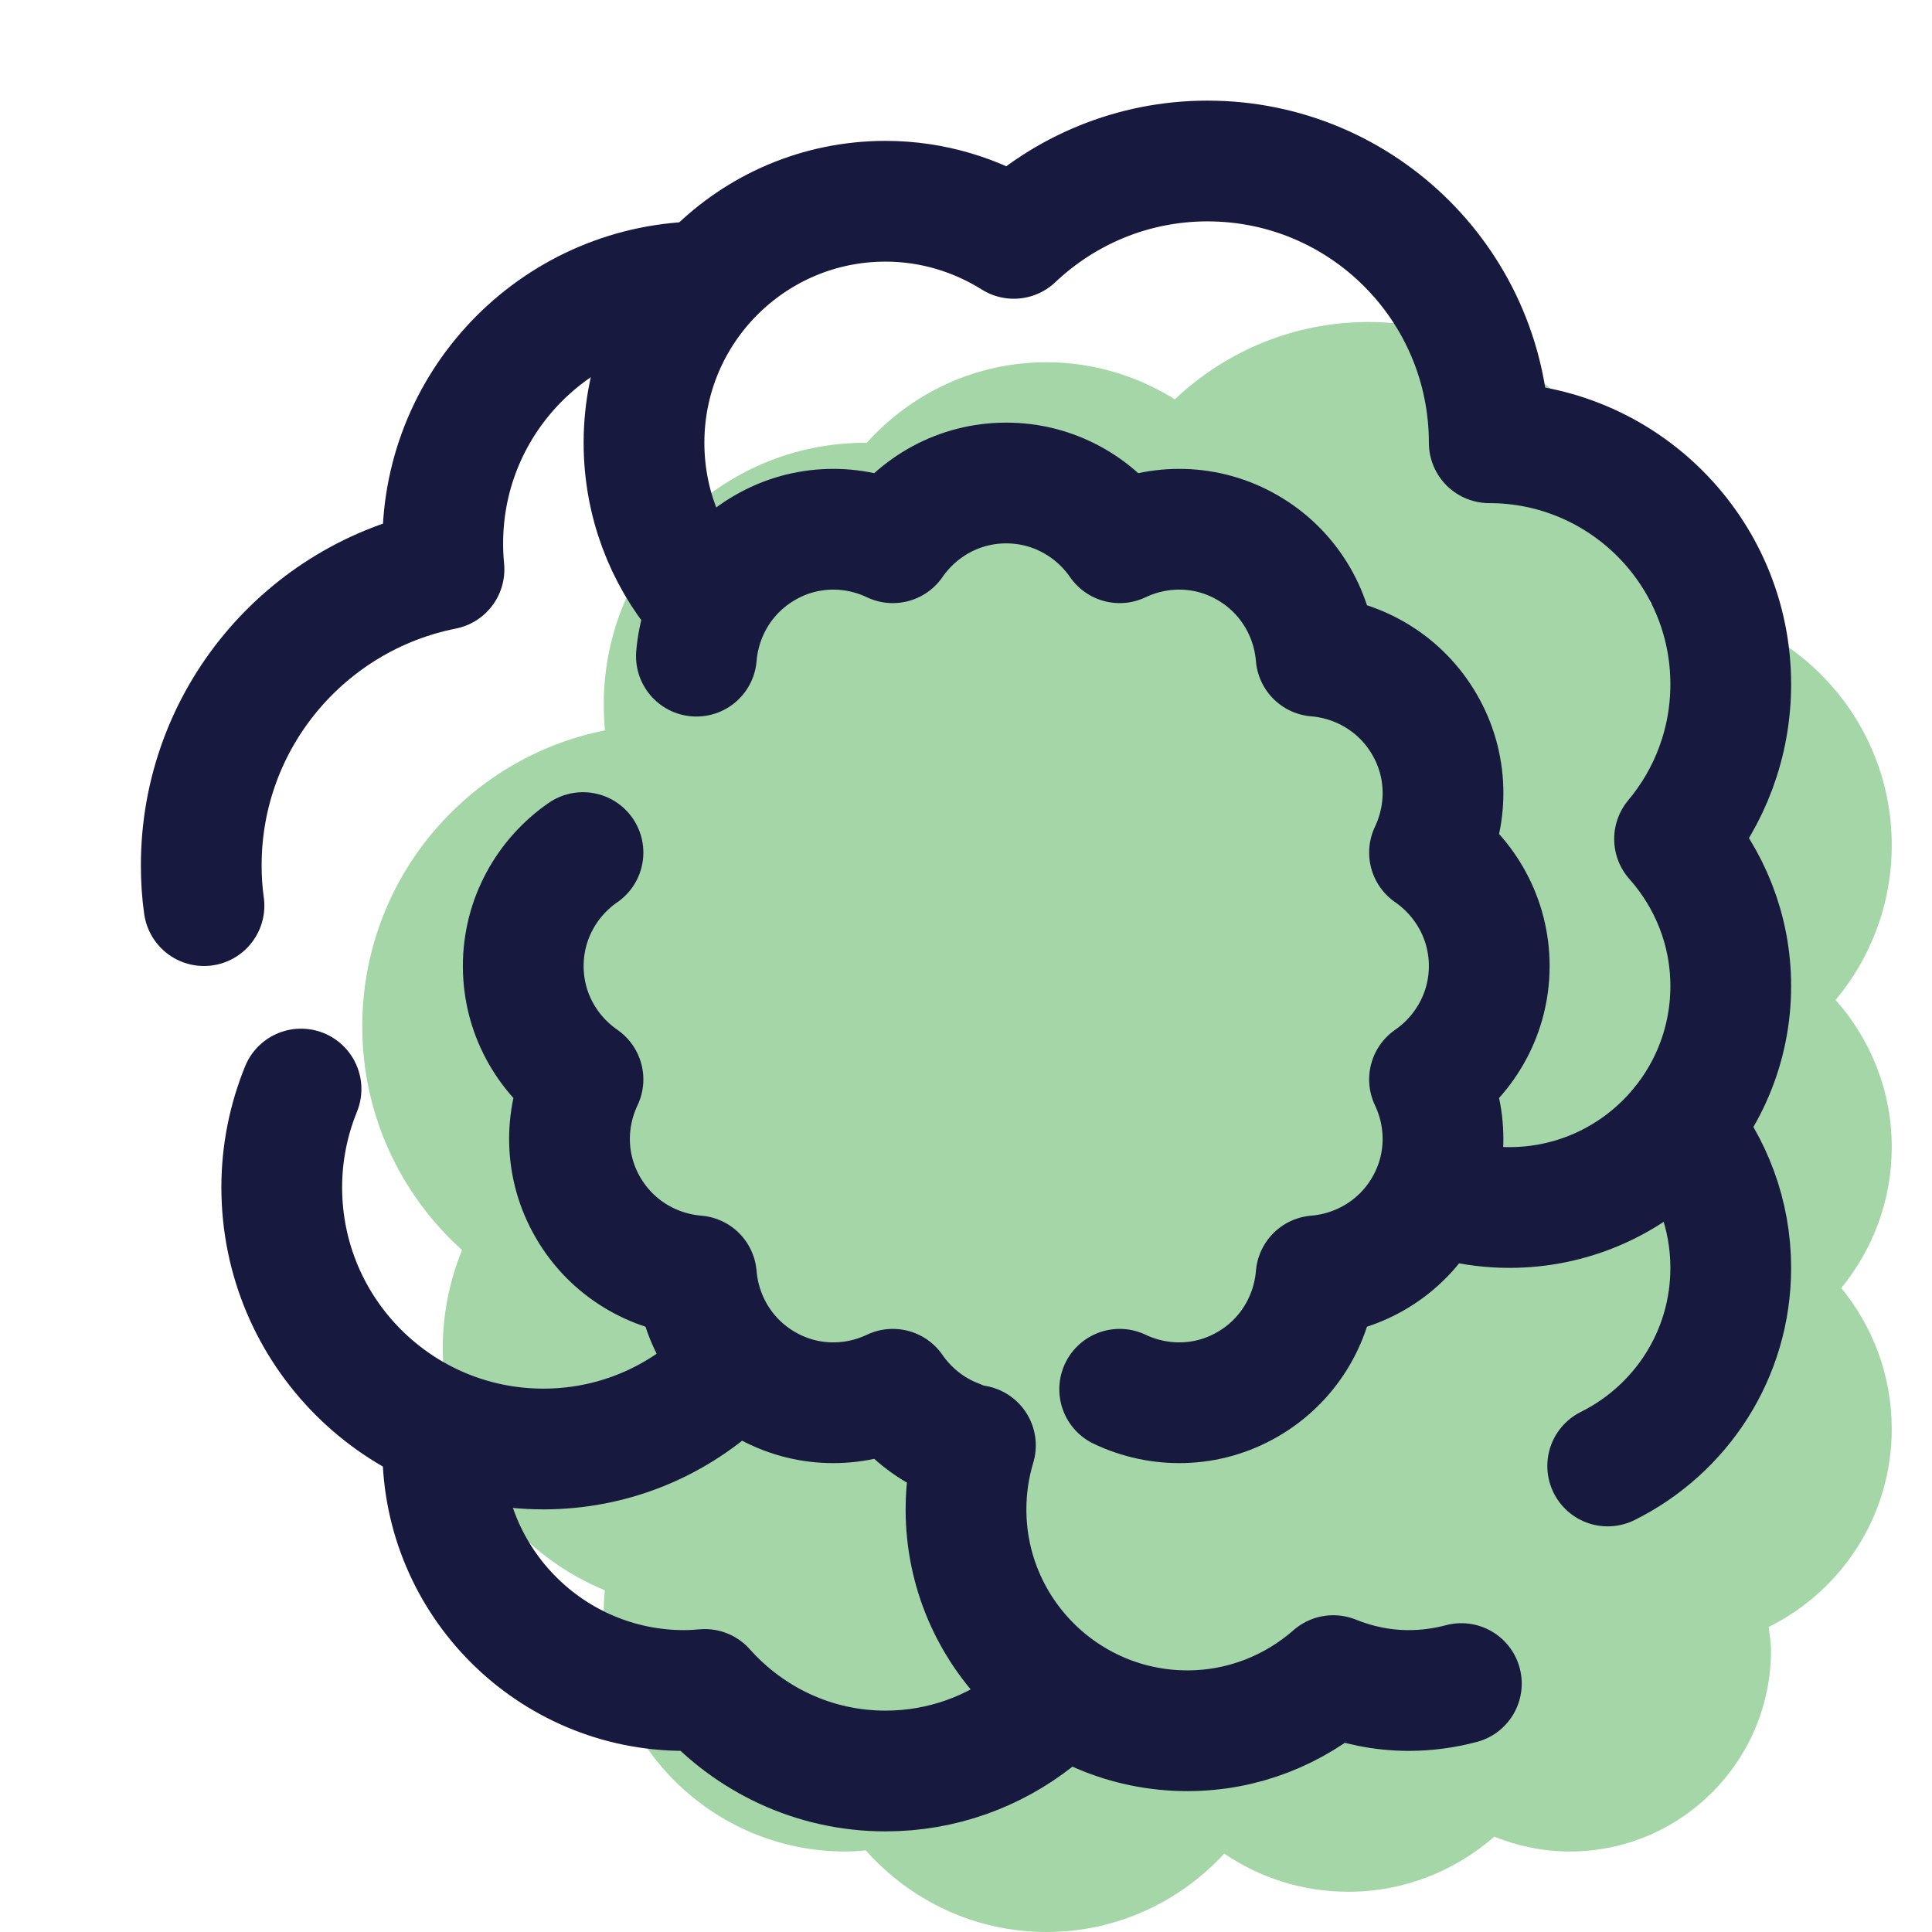 <?xml version="1.0" encoding="UTF-8"?>
<svg xmlns="http://www.w3.org/2000/svg" xmlns:xlink="http://www.w3.org/1999/xlink" width="36pt" height="36pt" viewBox="0 0 36 36" version="1.1">
<g id="surface25398">
<path style=" stroke:none;fill-rule:nonzero;fill:rgb(64.706%,83.922%,65.49%);fill-opacity:1;" d="M 34.203 18.633 C 34.855 17.855 35.25 16.848 35.25 15.75 C 35.25 13.266 33.234 11.25 30.75 11.25 C 30.75 8.352 28.398 6 25.5 6 C 24.102 6 22.832 6.551 21.891 7.441 C 21.199 7.008 20.379 6.75 19.5 6.75 C 18.168 6.75 16.977 7.332 16.152 8.25 C 16.141 8.25 16.133 8.25 16.125 8.25 C 13.434 8.25 11.25 10.434 11.25 13.125 C 11.25 13.289 11.258 13.449 11.273 13.609 C 8.695 14.121 6.75 16.395 6.75 19.125 C 6.75 20.781 7.469 22.266 8.609 23.293 C 8.379 23.859 8.25 24.477 8.25 25.125 C 8.25 27.16 9.496 28.902 11.27 29.633 C 11.258 29.754 11.25 29.875 11.25 30 C 11.25 32.484 13.266 34.5 15.75 34.5 C 15.879 34.5 16.008 34.492 16.133 34.48 C 16.961 35.41 18.16 36 19.5 36 C 20.812 36 21.988 35.434 22.812 34.539 C 23.473 34.988 24.266 35.25 25.125 35.25 C 26.168 35.25 27.117 34.859 27.844 34.223 C 28.277 34.398 28.754 34.5 29.25 34.5 C 31.32 34.5 33 32.82 33 30.75 C 33 30.602 32.973 30.461 32.957 30.316 C 34.316 29.641 35.25 28.246 35.25 26.625 C 35.25 25.629 34.895 24.715 34.309 24 C 34.895 23.285 35.25 22.371 35.25 21.375 C 35.25 20.32 34.852 19.363 34.203 18.633 Z M 34.203 18.633 "/>
<path style="fill:none;stroke-width:3;stroke-linecap:round;stroke-linejoin:round;stroke:rgb(9.412%,9.804%,24.706%);stroke-opacity:1;stroke-miterlimit:10;" d="M 11 36 C 11 39.312 13.688 42 17 42 C 17.172 42 17.344 41.99 17.51 41.974 C 18.615 43.214 20.214 44 22 44 C 23.406 44 24.698 43.516 25.724 42.708 " transform="matrix(0.75,0,0,0.75,0,0)"/>
<path style="fill:none;stroke-width:3;stroke-linecap:round;stroke-linejoin:round;stroke:rgb(9.412%,9.804%,24.706%);stroke-opacity:1;stroke-miterlimit:10;" d="M 39.943 36.422 C 41.755 35.521 43 33.661 43 31.5 C 43 30.172 42.526 28.953 41.745 28 " transform="matrix(0.75,0,0,0.75,0,0)"/>
<path style="fill:none;stroke-width:3;stroke-linecap:round;stroke-linejoin:round;stroke:rgb(9.412%,9.804%,24.706%);stroke-opacity:1;stroke-miterlimit:10;" d="M 24.234 35.911 C 24.083 36.411 24 36.948 24 37.5 C 24 40.536 26.464 43 29.5 43 C 30.891 43 32.156 42.479 33.125 41.63 C 33.703 41.865 34.339 42 35 42 C 35.453 42 35.891 41.938 36.307 41.828 " transform="matrix(0.75,0,0,0.75,0,0)"/>
<path style="fill:none;stroke-width:3;stroke-linecap:round;stroke-linejoin:round;stroke:rgb(9.412%,9.804%,24.706%);stroke-opacity:1;stroke-miterlimit:10;" d="M 7.479 27.057 C 7.172 27.812 7 28.635 7 29.5 C 7 33.089 9.911 36 13.5 36 C 15.188 36 16.719 35.359 17.875 34.307 " transform="matrix(0.75,0,0,0.75,0,0)"/>
<path style="fill:none;stroke-width:3;stroke-linecap:round;stroke-linejoin:round;stroke:rgb(9.412%,9.804%,24.706%);stroke-opacity:1;stroke-miterlimit:10;" d="M 17.5 7 C 13.911 7 11 9.911 11 13.5 C 11 13.719 11.01 13.932 11.031 14.146 C 7.594 14.828 5 17.859 5 21.5 C 5 21.839 5.021 22.172 5.068 22.5 " transform="matrix(0.75,0,0,0.75,0,0)"/>
<path style="fill:none;stroke-width:3;stroke-linecap:round;stroke-linejoin:round;stroke:rgb(9.412%,9.804%,24.706%);stroke-opacity:1;stroke-miterlimit:10;" d="M 36.188 29.844 C 36.609 29.943 37.047 30 37.5 30 C 40.536 30 43 27.536 43 24.5 C 43 23.094 42.469 21.818 41.604 20.844 C 42.474 19.807 43 18.464 43 17 C 43 13.688 40.312 11 37 11 C 37 7.135 33.865 4 30 4 C 28.135 4 26.443 4.734 25.188 5.922 C 24.266 5.344 23.172 5 22 5 C 18.688 5 16 7.688 16 11 C 16 12.464 16.521 13.802 17.391 14.839 " transform="matrix(0.75,0,0,0.75,0,0)"/>
<path style="fill:none;stroke-width:3;stroke-linecap:round;stroke-linejoin:round;stroke:rgb(9.412%,9.804%,24.706%);stroke-opacity:1;stroke-miterlimit:10;" d="M 27.818 34.516 C 28.802 34.984 29.99 34.979 31 34.391 C 32.01 33.807 32.609 32.781 32.698 31.698 C 33.781 31.609 34.807 31.01 35.391 30 C 35.979 28.99 35.984 27.802 35.516 26.818 C 36.411 26.198 37 25.167 37 24 C 37 22.833 36.411 21.802 35.516 21.182 C 35.984 20.198 35.979 19.01 35.391 18 C 34.807 16.99 33.781 16.391 32.698 16.302 C 32.609 15.219 32.01 14.193 31 13.609 C 29.99 13.021 28.802 13.016 27.818 13.484 C 27.198 12.589 26.167 12 25 12 C 23.828 12 22.802 12.589 22.182 13.484 C 21.198 13.016 20.01 13.021 19 13.609 C 17.99 14.193 17.391 15.219 17.302 16.302 " transform="matrix(0.75,0,0,0.75,0,0)"/>
<path style="fill:none;stroke-width:3;stroke-linecap:round;stroke-linejoin:round;stroke:rgb(9.412%,9.804%,24.706%);stroke-opacity:1;stroke-miterlimit:10;" d="M 14.484 21.182 C 13.589 21.802 13 22.833 13 24 C 13 25.172 13.589 26.198 14.484 26.818 C 14.016 27.802 14.021 28.99 14.609 30 C 15.193 31.01 16.219 31.609 17.302 31.698 C 17.391 32.781 17.99 33.807 19 34.391 C 20.01 34.979 21.198 34.984 22.182 34.516 C 22.573 35.083 23.135 35.531 23.786 35.776 " transform="matrix(0.75,0,0,0.75,0,0)"/>
</g>
</svg>
